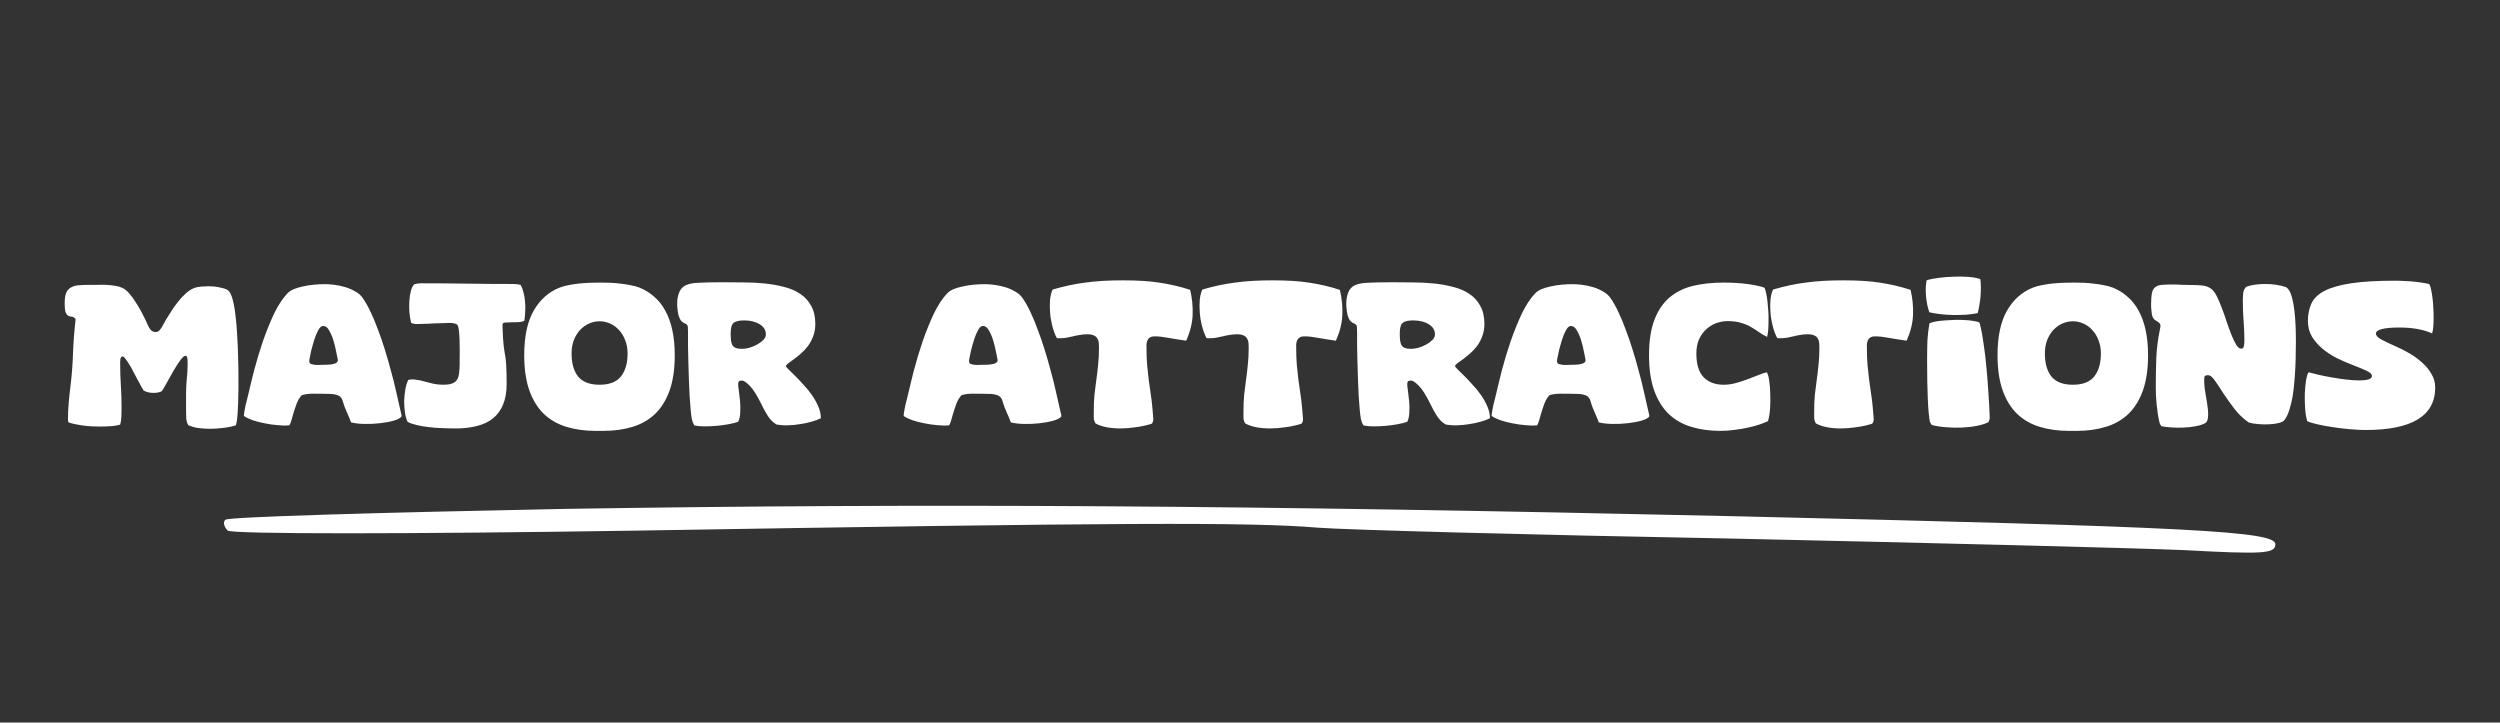 <svg width="346" height="100" viewBox="0 0 346 100" fill="none" xmlns="http://www.w3.org/2000/svg">
<rect x="0" y="0" width="346" height="100" fill="#333333" stroke="none"/>
<path d="M78.113 70.432C52.713 70.932 31.613 71.532 31.213 71.932C30.813 72.232 31.013 72.932 31.513 73.432C32.013 73.932 56.013 73.932 88.413 73.432C154.613 72.332 173.013 72.232 182.413 73.032C186.313 73.332 211.913 74.032 239.413 74.532C266.913 75.132 295.113 75.832 302.213 76.132C313.213 76.732 314.913 76.632 314.913 75.332C314.913 73.532 304.013 72.932 239.413 71.432C172.913 69.932 128.513 69.632 78.113 70.432Z" fill="white"/>
<path d="M12.456 39.424C12.776 39.424 13.128 39.424 13.512 39.424C13.912 39.408 14.304 39.408 14.688 39.424C15.088 39.44 15.472 39.48 15.84 39.544C16.224 39.592 16.56 39.68 16.848 39.808C17.2 39.952 17.536 40.208 17.856 40.576C18.176 40.928 18.472 41.328 18.744 41.776C19.032 42.208 19.296 42.648 19.536 43.096C19.776 43.544 19.976 43.936 20.136 44.272C20.232 44.464 20.336 44.696 20.448 44.968C20.56 45.224 20.68 45.432 20.808 45.592C21 45.832 21.24 45.952 21.528 45.952C21.768 45.952 21.96 45.864 22.104 45.688C22.28 45.48 22.432 45.248 22.56 44.992C22.704 44.72 22.84 44.472 22.968 44.248C23.192 43.88 23.448 43.472 23.736 43.024C24.024 42.576 24.336 42.144 24.672 41.728C25.008 41.296 25.368 40.912 25.752 40.576C26.152 40.224 26.552 39.976 26.952 39.832C27.176 39.752 27.48 39.696 27.864 39.664C28.248 39.632 28.56 39.616 28.8 39.616C28.976 39.616 29.184 39.624 29.424 39.64C29.68 39.656 29.936 39.688 30.192 39.736C30.464 39.784 30.712 39.84 30.936 39.904C31.176 39.968 31.368 40.048 31.512 40.144C31.784 40.336 32.008 40.752 32.184 41.392C32.36 42.032 32.496 42.792 32.592 43.672C32.704 44.552 32.784 45.504 32.832 46.528C32.896 47.536 32.936 48.512 32.952 49.456C32.984 50.4 33 51.256 33 52.024C33 52.792 33 53.368 33 53.752C33 54.024 32.992 54.4 32.976 54.88C32.976 55.36 32.96 55.856 32.928 56.368C32.912 56.88 32.88 57.368 32.832 57.832C32.784 58.296 32.72 58.64 32.64 58.864C32.08 59.04 31.488 59.16 30.864 59.224C30.24 59.304 29.64 59.344 29.064 59.344C28.584 59.344 28.072 59.312 27.528 59.248C27 59.184 26.512 59.048 26.064 58.84C25.904 58.584 25.808 58.264 25.776 57.88C25.76 57.496 25.752 57.16 25.752 56.872V54.568C25.752 53.848 25.784 53.144 25.848 52.456C25.928 51.768 25.968 51.072 25.968 50.368C25.968 50.32 25.968 50.232 25.968 50.104C25.968 49.976 25.96 49.848 25.944 49.72C25.944 49.592 25.92 49.48 25.872 49.384C25.824 49.288 25.752 49.24 25.656 49.24C25.48 49.24 25.232 49.464 24.912 49.912C24.608 50.344 24.288 50.848 23.952 51.424C23.632 51.984 23.328 52.528 23.04 53.056C22.752 53.584 22.536 53.944 22.392 54.136C22.216 54.232 22.032 54.296 21.84 54.328C21.648 54.36 21.456 54.376 21.264 54.376C21.024 54.376 20.784 54.352 20.544 54.304C20.304 54.256 20.08 54.168 19.872 54.04C19.792 53.928 19.68 53.736 19.536 53.464C19.392 53.192 19.224 52.88 19.032 52.528C18.856 52.176 18.664 51.816 18.456 51.448C18.264 51.064 18.072 50.72 17.88 50.416C17.688 50.096 17.512 49.84 17.352 49.648C17.208 49.44 17.088 49.336 16.992 49.336C16.88 49.336 16.8 49.376 16.752 49.456C16.704 49.536 16.672 49.632 16.656 49.744C16.64 49.856 16.632 49.968 16.632 50.08C16.632 50.192 16.632 50.288 16.632 50.368C16.632 51.376 16.664 52.384 16.728 53.392C16.792 54.4 16.824 55.416 16.824 56.44C16.824 56.776 16.816 57.168 16.8 57.616C16.784 58.064 16.728 58.448 16.632 58.768C16.184 58.896 15.728 58.968 15.264 58.984C14.816 59.016 14.36 59.032 13.896 59.032C13.576 59.032 13.216 59.024 12.816 59.008C12.432 58.992 12.04 58.96 11.64 58.912C11.256 58.864 10.872 58.8 10.488 58.72C10.104 58.656 9.768 58.568 9.48 58.456C9.432 58.312 9.408 58.168 9.408 58.024C9.408 57.288 9.44 56.544 9.504 55.792C9.568 55.024 9.648 54.272 9.744 53.536C9.936 51.984 10.056 50.432 10.104 48.88C10.168 47.312 10.288 45.744 10.464 44.176C10.32 43.968 10.16 43.856 9.984 43.84C9.808 43.824 9.64 43.784 9.48 43.72C9.336 43.656 9.208 43.504 9.096 43.264C9 43.024 8.952 42.568 8.952 41.896C8.952 41.272 9.032 40.792 9.192 40.456C9.368 40.12 9.608 39.88 9.912 39.736C10.216 39.576 10.584 39.488 11.016 39.472C11.448 39.44 11.928 39.424 12.456 39.424ZM55.573 57.64C55.413 57.864 55.053 58.056 54.493 58.216C53.933 58.376 53.293 58.496 52.573 58.576C51.869 58.656 51.149 58.688 50.413 58.672C49.693 58.656 49.085 58.584 48.589 58.456C48.413 57.976 48.213 57.496 47.989 57.016C47.765 56.52 47.589 56.048 47.461 55.6C47.397 55.328 47.293 55.12 47.149 54.976C47.021 54.832 46.845 54.728 46.621 54.664C46.413 54.584 46.141 54.536 45.805 54.52C45.485 54.504 45.093 54.496 44.629 54.496C44.405 54.496 44.141 54.496 43.837 54.496C43.533 54.48 43.237 54.48 42.949 54.496C42.661 54.512 42.397 54.544 42.157 54.592C41.917 54.624 41.757 54.688 41.677 54.784C41.597 54.88 41.525 54.976 41.461 55.072C41.397 55.152 41.333 55.256 41.269 55.384C41.205 55.512 41.133 55.672 41.053 55.864C40.989 56.056 40.901 56.312 40.789 56.632C40.693 56.92 40.613 57.176 40.549 57.4C40.485 57.624 40.429 57.824 40.381 58C40.333 58.16 40.285 58.312 40.237 58.456C40.189 58.6 40.125 58.736 40.045 58.864C39.549 58.912 38.997 58.904 38.389 58.84C37.781 58.792 37.181 58.704 36.589 58.576C35.997 58.464 35.445 58.32 34.933 58.144C34.437 57.968 34.045 57.776 33.757 57.568C33.757 57.376 33.781 57.16 33.829 56.92C33.877 56.664 33.925 56.408 33.973 56.152C34.037 55.88 34.101 55.624 34.165 55.384C34.229 55.128 34.285 54.904 34.333 54.712C34.573 53.656 34.861 52.472 35.197 51.16C35.549 49.832 35.949 48.512 36.397 47.2C36.861 45.872 37.365 44.624 37.909 43.456C38.469 42.288 39.085 41.344 39.757 40.624C39.981 40.384 40.277 40.184 40.645 40.024C41.029 39.864 41.461 39.736 41.941 39.64C42.421 39.528 42.925 39.448 43.453 39.4C43.981 39.352 44.509 39.328 45.037 39.328C45.405 39.328 45.829 39.36 46.309 39.424C46.805 39.488 47.293 39.592 47.773 39.736C48.269 39.88 48.733 40.08 49.165 40.336C49.613 40.576 49.965 40.888 50.221 41.272C50.589 41.8 50.949 42.44 51.301 43.192C51.653 43.928 51.989 44.736 52.309 45.616C52.645 46.496 52.965 47.424 53.269 48.4C53.573 49.376 53.853 50.352 54.109 51.328C54.381 52.304 54.621 53.264 54.829 54.208C55.053 55.152 55.253 56.032 55.429 56.848C55.461 56.976 55.493 57.112 55.525 57.256C55.573 57.384 55.589 57.512 55.573 57.64ZM42.829 49.696C42.749 50.096 42.837 50.328 43.093 50.392C43.365 50.472 43.637 50.512 43.909 50.512C44.197 50.496 44.477 50.488 44.749 50.488C45.181 50.488 45.533 50.472 45.805 50.44C46.093 50.392 46.309 50.336 46.453 50.272C46.597 50.192 46.685 50.112 46.717 50.032C46.765 49.936 46.773 49.832 46.741 49.72C46.693 49.512 46.621 49.16 46.525 48.664C46.429 48.152 46.301 47.632 46.141 47.104C45.981 46.576 45.781 46.112 45.541 45.712C45.317 45.312 45.045 45.112 44.725 45.112C44.485 45.112 44.261 45.304 44.053 45.688C43.845 46.056 43.661 46.496 43.501 47.008C43.341 47.52 43.197 48.032 43.069 48.544C42.957 49.04 42.877 49.424 42.829 49.696ZM56.416 58.384C56.256 58.08 56.136 57.672 56.056 57.16C55.976 56.632 55.936 56.088 55.936 55.528C55.952 54.952 56.008 54.4 56.104 53.872C56.2 53.328 56.336 52.896 56.512 52.576C56.88 52.496 57.24 52.488 57.592 52.552C57.96 52.6 58.336 52.68 58.72 52.792C59.104 52.888 59.512 52.992 59.944 53.104C60.376 53.2 60.848 53.248 61.36 53.248C61.824 53.248 62.2 53.2 62.488 53.104C62.792 53.008 63.024 52.856 63.184 52.648C63.36 52.424 63.472 52.128 63.52 51.76C63.584 51.376 63.616 50.912 63.616 50.368C63.616 50.144 63.616 49.8 63.616 49.336C63.632 48.856 63.632 48.352 63.616 47.824C63.616 47.296 63.6 46.784 63.568 46.288C63.536 45.792 63.48 45.416 63.4 45.16C63.352 45 63.248 44.888 63.088 44.824C62.928 44.76 62.736 44.72 62.512 44.704C62.304 44.688 62.072 44.688 61.816 44.704C61.576 44.72 61.336 44.728 61.096 44.728C60.76 44.728 60.448 44.736 60.16 44.752C59.888 44.768 59.616 44.784 59.344 44.8C59.088 44.8 58.816 44.808 58.528 44.824C58.256 44.84 57.96 44.848 57.64 44.848C57.32 44.848 57.072 44.784 56.896 44.656C56.784 44.208 56.704 43.712 56.656 43.168C56.624 42.624 56.624 42.104 56.656 41.608C56.688 41.096 56.76 40.64 56.872 40.24C56.984 39.84 57.136 39.544 57.328 39.352C57.616 39.256 57.936 39.208 58.288 39.208C60.48 39.208 62.6 39.224 64.648 39.256C66.696 39.288 68.816 39.304 71.008 39.304C71.344 39.304 71.688 39.344 72.04 39.424C72.216 39.712 72.352 40.056 72.448 40.456C72.56 40.856 72.632 41.28 72.664 41.728C72.712 42.176 72.72 42.632 72.688 43.096C72.672 43.56 72.632 43.992 72.568 44.392C72.344 44.504 72.08 44.568 71.776 44.584C71.472 44.6 71.128 44.608 70.744 44.608C70.456 44.608 70.232 44.616 70.072 44.632C69.912 44.632 69.792 44.648 69.712 44.68C69.632 44.712 69.584 44.76 69.568 44.824C69.552 44.872 69.544 44.936 69.544 45.016C69.544 45.176 69.552 45.416 69.568 45.736C69.584 46.056 69.6 46.4 69.616 46.768C69.648 47.136 69.68 47.512 69.712 47.896C69.76 48.264 69.808 48.592 69.856 48.88C69.984 49.52 70.056 50.192 70.072 50.896C70.104 51.584 70.12 52.328 70.12 53.128C70.12 54.264 69.952 55.224 69.616 56.008C69.296 56.792 68.824 57.432 68.2 57.928C67.592 58.408 66.856 58.752 65.992 58.96C65.128 59.184 64.168 59.296 63.112 59.296C62.472 59.296 61.816 59.28 61.144 59.248C60.488 59.232 59.864 59.184 59.272 59.104C58.68 59.04 58.136 58.944 57.64 58.816C57.144 58.704 56.736 58.56 56.416 58.384ZM72.553 49.168C72.553 46.56 72.993 44.496 73.873 42.976C74.753 41.456 75.945 40.4 77.449 39.808C77.849 39.648 78.289 39.528 78.769 39.448C79.249 39.352 79.737 39.28 80.233 39.232C80.745 39.184 81.249 39.152 81.745 39.136C82.241 39.12 82.705 39.112 83.137 39.112C83.553 39.112 83.993 39.12 84.457 39.136C84.921 39.152 85.393 39.192 85.873 39.256C86.353 39.304 86.817 39.376 87.265 39.472C87.729 39.552 88.145 39.664 88.513 39.808C89.265 40.112 89.937 40.528 90.529 41.056C91.137 41.568 91.649 42.208 92.065 42.976C92.497 43.744 92.825 44.648 93.049 45.688C93.273 46.712 93.385 47.872 93.385 49.168C93.385 51.088 93.145 52.72 92.665 54.064C92.185 55.392 91.513 56.472 90.649 57.304C89.785 58.12 88.745 58.712 87.529 59.08C86.329 59.448 84.993 59.632 83.521 59.632H82.417C80.961 59.632 79.625 59.448 78.409 59.08C77.193 58.712 76.153 58.12 75.289 57.304C74.425 56.472 73.753 55.392 73.273 54.064C72.793 52.72 72.553 51.088 72.553 49.168ZM82.969 44.464C82.473 44.464 81.993 44.568 81.529 44.776C81.065 44.984 80.649 45.28 80.281 45.664C79.929 46.048 79.641 46.52 79.417 47.08C79.209 47.624 79.105 48.24 79.105 48.928C79.105 50.288 79.409 51.352 80.017 52.12C80.641 52.872 81.625 53.248 82.969 53.248C84.329 53.248 85.313 52.872 85.921 52.12C86.545 51.352 86.857 50.288 86.857 48.928C86.857 48.24 86.745 47.624 86.521 47.08C86.313 46.52 86.025 46.048 85.657 45.664C85.305 45.28 84.897 44.984 84.433 44.776C83.969 44.568 83.481 44.464 82.969 44.464ZM113.606 57.88C113.27 58.056 112.846 58.216 112.334 58.36C111.838 58.504 111.31 58.616 110.75 58.696C110.19 58.792 109.622 58.848 109.046 58.864C108.486 58.88 107.958 58.84 107.462 58.744C106.998 58.472 106.59 58.064 106.238 57.52C105.902 56.976 105.606 56.432 105.35 55.888C104.742 54.656 104.206 53.816 103.742 53.368C103.278 52.904 102.934 52.672 102.71 52.672C102.454 52.672 102.294 52.72 102.23 52.816C102.182 52.896 102.158 53.024 102.158 53.2C102.158 53.344 102.19 53.632 102.254 54.064C102.318 54.496 102.374 54.976 102.422 55.504C102.47 56.032 102.478 56.56 102.446 57.088C102.43 57.616 102.334 58.048 102.158 58.384C101.774 58.512 101.318 58.624 100.79 58.72C100.262 58.816 99.718 58.888 99.158 58.936C98.598 58.984 98.046 59.008 97.502 59.008C96.974 59.008 96.518 58.968 96.134 58.888C96.054 58.808 95.974 58.672 95.894 58.48C95.83 58.288 95.782 58.128 95.75 58C95.686 57.664 95.63 57.216 95.582 56.656C95.534 56.08 95.486 55.44 95.438 54.736C95.406 54.032 95.374 53.288 95.342 52.504C95.326 51.72 95.302 50.944 95.27 50.176C95.254 49.408 95.238 48.68 95.222 47.992C95.222 47.288 95.222 46.68 95.222 46.168V46.024C95.222 45.752 95.214 45.504 95.198 45.28C95.182 45.056 95.086 44.904 94.91 44.824C94.814 44.776 94.702 44.72 94.574 44.656C94.446 44.576 94.318 44.456 94.19 44.296C94.078 44.12 93.982 43.888 93.902 43.6C93.822 43.296 93.766 42.904 93.734 42.424C93.718 42.184 93.718 41.936 93.734 41.68C93.75 41.408 93.79 41.152 93.854 40.912C93.918 40.656 94.006 40.424 94.118 40.216C94.246 39.992 94.406 39.808 94.598 39.664C95.046 39.344 95.726 39.168 96.638 39.136C97.566 39.088 98.71 39.064 100.07 39.064C100.982 39.064 101.934 39.072 102.926 39.088C103.918 39.088 104.886 39.136 105.83 39.232C106.774 39.328 107.67 39.488 108.518 39.712C109.366 39.92 110.11 40.24 110.75 40.672C111.39 41.088 111.894 41.64 112.262 42.328C112.646 43 112.838 43.832 112.838 44.824C112.838 45.48 112.734 46.064 112.526 46.576C112.334 47.088 112.086 47.544 111.782 47.944C111.478 48.328 111.15 48.672 110.798 48.976C110.462 49.264 110.142 49.52 109.838 49.744C109.534 49.952 109.278 50.136 109.07 50.296C108.878 50.44 108.782 50.568 108.782 50.68C108.782 50.744 108.902 50.896 109.142 51.136C109.382 51.36 109.678 51.648 110.03 52C110.382 52.352 110.766 52.76 111.182 53.224C111.614 53.672 112.006 54.152 112.358 54.664C112.71 55.16 113.006 55.688 113.246 56.248C113.486 56.792 113.606 57.336 113.606 57.88ZM101.126 46.144C101.126 46.528 101.142 46.856 101.174 47.128C101.206 47.384 101.27 47.6 101.366 47.776C101.478 47.952 101.638 48.08 101.846 48.16C102.07 48.24 102.366 48.28 102.734 48.28C103.006 48.28 103.326 48.232 103.694 48.136C104.062 48.024 104.414 47.88 104.75 47.704C105.102 47.512 105.398 47.296 105.638 47.056C105.878 46.816 105.998 46.56 105.998 46.288C105.998 45.696 105.71 45.224 105.134 44.872C104.558 44.52 103.838 44.344 102.974 44.344C102.302 44.344 101.822 44.456 101.534 44.68C101.262 44.904 101.126 45.392 101.126 46.144ZM146.885 57.64C146.725 57.864 146.365 58.056 145.805 58.216C145.245 58.376 144.605 58.496 143.885 58.576C143.181 58.656 142.461 58.688 141.725 58.672C141.005 58.656 140.397 58.584 139.901 58.456C139.725 57.976 139.525 57.496 139.301 57.016C139.077 56.52 138.901 56.048 138.773 55.6C138.709 55.328 138.605 55.12 138.461 54.976C138.333 54.832 138.157 54.728 137.933 54.664C137.725 54.584 137.453 54.536 137.117 54.52C136.797 54.504 136.405 54.496 135.941 54.496C135.717 54.496 135.453 54.496 135.149 54.496C134.845 54.48 134.549 54.48 134.261 54.496C133.973 54.512 133.709 54.544 133.469 54.592C133.229 54.624 133.069 54.688 132.989 54.784C132.909 54.88 132.837 54.976 132.773 55.072C132.709 55.152 132.645 55.256 132.581 55.384C132.517 55.512 132.445 55.672 132.365 55.864C132.301 56.056 132.213 56.312 132.101 56.632C132.005 56.92 131.925 57.176 131.861 57.4C131.797 57.624 131.741 57.824 131.693 58C131.645 58.16 131.597 58.312 131.549 58.456C131.501 58.6 131.437 58.736 131.357 58.864C130.861 58.912 130.309 58.904 129.701 58.84C129.093 58.792 128.493 58.704 127.901 58.576C127.309 58.464 126.757 58.32 126.245 58.144C125.749 57.968 125.357 57.776 125.069 57.568C125.069 57.376 125.093 57.16 125.141 56.92C125.189 56.664 125.237 56.408 125.285 56.152C125.349 55.88 125.413 55.624 125.477 55.384C125.541 55.128 125.597 54.904 125.645 54.712C125.885 53.656 126.173 52.472 126.509 51.16C126.861 49.832 127.261 48.512 127.709 47.2C128.173 45.872 128.677 44.624 129.221 43.456C129.781 42.288 130.397 41.344 131.069 40.624C131.293 40.384 131.589 40.184 131.957 40.024C132.341 39.864 132.773 39.736 133.253 39.64C133.733 39.528 134.237 39.448 134.765 39.4C135.293 39.352 135.821 39.328 136.349 39.328C136.717 39.328 137.141 39.36 137.621 39.424C138.117 39.488 138.605 39.592 139.085 39.736C139.581 39.88 140.045 40.08 140.477 40.336C140.925 40.576 141.277 40.888 141.533 41.272C141.901 41.8 142.261 42.44 142.613 43.192C142.965 43.928 143.301 44.736 143.621 45.616C143.957 46.496 144.277 47.424 144.581 48.4C144.885 49.376 145.165 50.352 145.421 51.328C145.693 52.304 145.933 53.264 146.141 54.208C146.365 55.152 146.565 56.032 146.741 56.848C146.773 56.976 146.805 57.112 146.837 57.256C146.885 57.384 146.901 57.512 146.885 57.64ZM134.141 49.696C134.061 50.096 134.149 50.328 134.405 50.392C134.677 50.472 134.949 50.512 135.221 50.512C135.509 50.496 135.789 50.488 136.061 50.488C136.493 50.488 136.845 50.472 137.117 50.44C137.405 50.392 137.621 50.336 137.765 50.272C137.909 50.192 137.997 50.112 138.029 50.032C138.077 49.936 138.085 49.832 138.053 49.72C138.005 49.512 137.933 49.16 137.837 48.664C137.741 48.152 137.613 47.632 137.453 47.104C137.293 46.576 137.093 46.112 136.853 45.712C136.629 45.312 136.357 45.112 136.037 45.112C135.797 45.112 135.573 45.304 135.365 45.688C135.157 46.056 134.973 46.496 134.813 47.008C134.653 47.52 134.509 48.032 134.381 48.544C134.269 49.04 134.189 49.424 134.141 49.696ZM159.394 58.648C158.674 58.872 157.938 59.032 157.186 59.128C156.45 59.24 155.738 59.296 155.05 59.296C154.378 59.296 153.746 59.24 153.154 59.128C152.562 59.016 152.05 58.84 151.618 58.6C151.474 58.36 151.394 58.112 151.378 57.856C151.378 57.6 151.378 57.304 151.378 56.968C151.378 56.104 151.41 55.32 151.474 54.616C151.554 53.896 151.642 53.2 151.738 52.528C151.834 51.856 151.914 51.176 151.978 50.488C152.058 49.784 152.098 49.008 152.098 48.16C152.098 47.92 152.09 47.688 152.074 47.464C152.058 47.24 151.994 47.04 151.882 46.864C151.786 46.672 151.626 46.528 151.402 46.432C151.194 46.32 150.89 46.264 150.49 46.264C150.106 46.264 149.754 46.296 149.434 46.36C149.114 46.408 148.802 46.472 148.498 46.552C148.21 46.616 147.906 46.68 147.586 46.744C147.282 46.792 146.938 46.816 146.554 46.816C146.426 46.816 146.33 46.808 146.266 46.792C146.01 46.312 145.802 45.76 145.642 45.136C145.482 44.512 145.378 43.888 145.33 43.264C145.282 42.624 145.282 42.024 145.33 41.464C145.394 40.888 145.514 40.424 145.69 40.072C146.458 39.848 147.21 39.656 147.946 39.496C148.682 39.336 149.434 39.208 150.202 39.112C150.986 39 151.802 38.92 152.65 38.872C153.498 38.824 154.41 38.8 155.386 38.8C156.362 38.8 157.258 38.824 158.074 38.872C158.906 38.92 159.69 39 160.426 39.112C161.178 39.224 161.898 39.36 162.586 39.52C163.29 39.68 164.002 39.88 164.722 40.12C164.994 41.288 165.106 42.44 165.058 43.576C165.026 44.696 164.73 45.888 164.17 47.152C163.642 47.072 163.17 47 162.754 46.936C162.338 46.872 161.954 46.808 161.602 46.744C161.266 46.68 160.954 46.632 160.666 46.6C160.378 46.568 160.098 46.552 159.826 46.552C159.522 46.552 159.29 46.608 159.13 46.72C158.97 46.832 158.858 46.968 158.794 47.128C158.73 47.288 158.69 47.464 158.674 47.656C158.674 47.832 158.674 48 158.674 48.16C158.674 49.088 158.706 49.904 158.77 50.608C158.834 51.312 158.906 51.976 158.986 52.6C159.082 53.224 159.17 53.84 159.25 54.448C159.346 55.056 159.426 55.72 159.49 56.44C159.538 57.08 159.578 57.56 159.61 57.88C159.642 58.2 159.57 58.456 159.394 58.648ZM180.113 58.648C179.393 58.872 178.657 59.032 177.905 59.128C177.169 59.24 176.457 59.296 175.769 59.296C175.097 59.296 174.465 59.24 173.873 59.128C173.281 59.016 172.769 58.84 172.337 58.6C172.193 58.36 172.113 58.112 172.097 57.856C172.097 57.6 172.097 57.304 172.097 56.968C172.097 56.104 172.129 55.32 172.193 54.616C172.273 53.896 172.361 53.2 172.457 52.528C172.553 51.856 172.633 51.176 172.697 50.488C172.777 49.784 172.817 49.008 172.817 48.16C172.817 47.92 172.809 47.688 172.793 47.464C172.777 47.24 172.713 47.04 172.601 46.864C172.505 46.672 172.345 46.528 172.121 46.432C171.913 46.32 171.609 46.264 171.209 46.264C170.825 46.264 170.473 46.296 170.153 46.36C169.833 46.408 169.521 46.472 169.217 46.552C168.929 46.616 168.625 46.68 168.305 46.744C168.001 46.792 167.657 46.816 167.273 46.816C167.145 46.816 167.049 46.808 166.985 46.792C166.729 46.312 166.521 45.76 166.361 45.136C166.201 44.512 166.097 43.888 166.049 43.264C166.001 42.624 166.001 42.024 166.049 41.464C166.113 40.888 166.233 40.424 166.409 40.072C167.177 39.848 167.929 39.656 168.665 39.496C169.401 39.336 170.153 39.208 170.921 39.112C171.705 39 172.521 38.92 173.369 38.872C174.217 38.824 175.129 38.8 176.105 38.8C177.081 38.8 177.977 38.824 178.793 38.872C179.625 38.92 180.409 39 181.145 39.112C181.897 39.224 182.617 39.36 183.305 39.52C184.009 39.68 184.721 39.88 185.441 40.12C185.713 41.288 185.825 42.44 185.777 43.576C185.745 44.696 185.449 45.888 184.889 47.152C184.361 47.072 183.889 47 183.473 46.936C183.057 46.872 182.673 46.808 182.321 46.744C181.985 46.68 181.673 46.632 181.385 46.6C181.097 46.568 180.817 46.552 180.545 46.552C180.241 46.552 180.009 46.608 179.849 46.72C179.689 46.832 179.577 46.968 179.513 47.128C179.449 47.288 179.409 47.464 179.393 47.656C179.393 47.832 179.393 48 179.393 48.16C179.393 49.088 179.425 49.904 179.489 50.608C179.553 51.312 179.625 51.976 179.705 52.6C179.801 53.224 179.889 53.84 179.969 54.448C180.065 55.056 180.145 55.72 180.209 56.44C180.257 57.08 180.297 57.56 180.329 57.88C180.361 58.2 180.289 58.456 180.113 58.648ZM206.208 57.88C205.872 58.056 205.448 58.216 204.936 58.36C204.44 58.504 203.912 58.616 203.352 58.696C202.792 58.792 202.224 58.848 201.648 58.864C201.088 58.88 200.56 58.84 200.064 58.744C199.6 58.472 199.192 58.064 198.84 57.52C198.504 56.976 198.208 56.432 197.952 55.888C197.344 54.656 196.808 53.816 196.344 53.368C195.88 52.904 195.536 52.672 195.312 52.672C195.056 52.672 194.896 52.72 194.832 52.816C194.784 52.896 194.76 53.024 194.76 53.2C194.76 53.344 194.792 53.632 194.856 54.064C194.92 54.496 194.976 54.976 195.024 55.504C195.072 56.032 195.08 56.56 195.048 57.088C195.032 57.616 194.936 58.048 194.76 58.384C194.376 58.512 193.92 58.624 193.392 58.72C192.864 58.816 192.32 58.888 191.76 58.936C191.2 58.984 190.648 59.008 190.104 59.008C189.576 59.008 189.12 58.968 188.736 58.888C188.656 58.808 188.576 58.672 188.496 58.48C188.432 58.288 188.384 58.128 188.352 58C188.288 57.664 188.232 57.216 188.184 56.656C188.136 56.08 188.088 55.44 188.04 54.736C188.008 54.032 187.976 53.288 187.944 52.504C187.928 51.72 187.904 50.944 187.872 50.176C187.856 49.408 187.84 48.68 187.824 47.992C187.824 47.288 187.824 46.68 187.824 46.168V46.024C187.824 45.752 187.816 45.504 187.8 45.28C187.784 45.056 187.688 44.904 187.512 44.824C187.416 44.776 187.304 44.72 187.176 44.656C187.048 44.576 186.92 44.456 186.792 44.296C186.68 44.12 186.584 43.888 186.504 43.6C186.424 43.296 186.368 42.904 186.336 42.424C186.32 42.184 186.32 41.936 186.336 41.68C186.352 41.408 186.392 41.152 186.456 40.912C186.52 40.656 186.608 40.424 186.72 40.216C186.848 39.992 187.008 39.808 187.2 39.664C187.648 39.344 188.328 39.168 189.24 39.136C190.168 39.088 191.312 39.064 192.672 39.064C193.584 39.064 194.536 39.072 195.528 39.088C196.52 39.088 197.488 39.136 198.432 39.232C199.376 39.328 200.272 39.488 201.12 39.712C201.968 39.92 202.712 40.24 203.352 40.672C203.992 41.088 204.496 41.64 204.864 42.328C205.248 43 205.44 43.832 205.44 44.824C205.44 45.48 205.336 46.064 205.128 46.576C204.936 47.088 204.688 47.544 204.384 47.944C204.08 48.328 203.752 48.672 203.4 48.976C203.064 49.264 202.744 49.52 202.44 49.744C202.136 49.952 201.88 50.136 201.672 50.296C201.48 50.44 201.384 50.568 201.384 50.68C201.384 50.744 201.504 50.896 201.744 51.136C201.984 51.36 202.28 51.648 202.632 52C202.984 52.352 203.368 52.76 203.784 53.224C204.216 53.672 204.608 54.152 204.96 54.664C205.312 55.16 205.608 55.688 205.848 56.248C206.088 56.792 206.208 57.336 206.208 57.88ZM193.728 46.144C193.728 46.528 193.744 46.856 193.776 47.128C193.808 47.384 193.872 47.6 193.968 47.776C194.08 47.952 194.24 48.08 194.448 48.16C194.672 48.24 194.968 48.28 195.336 48.28C195.608 48.28 195.928 48.232 196.296 48.136C196.664 48.024 197.016 47.88 197.352 47.704C197.704 47.512 198 47.296 198.24 47.056C198.48 46.816 198.6 46.56 198.6 46.288C198.6 45.696 198.312 45.224 197.736 44.872C197.16 44.52 196.44 44.344 195.576 44.344C194.904 44.344 194.424 44.456 194.136 44.68C193.864 44.904 193.728 45.392 193.728 46.144ZM228.26 57.64C228.1 57.864 227.74 58.056 227.18 58.216C226.62 58.376 225.98 58.496 225.26 58.576C224.556 58.656 223.836 58.688 223.1 58.672C222.38 58.656 221.772 58.584 221.276 58.456C221.1 57.976 220.9 57.496 220.676 57.016C220.452 56.52 220.276 56.048 220.148 55.6C220.084 55.328 219.98 55.12 219.836 54.976C219.708 54.832 219.532 54.728 219.308 54.664C219.1 54.584 218.828 54.536 218.492 54.52C218.172 54.504 217.78 54.496 217.316 54.496C217.092 54.496 216.828 54.496 216.524 54.496C216.22 54.48 215.924 54.48 215.636 54.496C215.348 54.512 215.084 54.544 214.844 54.592C214.604 54.624 214.444 54.688 214.364 54.784C214.284 54.88 214.212 54.976 214.148 55.072C214.084 55.152 214.02 55.256 213.956 55.384C213.892 55.512 213.82 55.672 213.74 55.864C213.676 56.056 213.588 56.312 213.476 56.632C213.38 56.92 213.3 57.176 213.236 57.4C213.172 57.624 213.116 57.824 213.068 58C213.02 58.16 212.972 58.312 212.924 58.456C212.876 58.6 212.812 58.736 212.732 58.864C212.236 58.912 211.684 58.904 211.076 58.84C210.468 58.792 209.868 58.704 209.276 58.576C208.684 58.464 208.132 58.32 207.62 58.144C207.124 57.968 206.732 57.776 206.444 57.568C206.444 57.376 206.468 57.16 206.516 56.92C206.564 56.664 206.612 56.408 206.66 56.152C206.724 55.88 206.788 55.624 206.852 55.384C206.916 55.128 206.972 54.904 207.02 54.712C207.26 53.656 207.548 52.472 207.884 51.16C208.236 49.832 208.636 48.512 209.084 47.2C209.548 45.872 210.052 44.624 210.596 43.456C211.156 42.288 211.772 41.344 212.444 40.624C212.668 40.384 212.964 40.184 213.332 40.024C213.716 39.864 214.148 39.736 214.628 39.64C215.108 39.528 215.612 39.448 216.14 39.4C216.668 39.352 217.196 39.328 217.724 39.328C218.092 39.328 218.516 39.36 218.996 39.424C219.492 39.488 219.98 39.592 220.46 39.736C220.956 39.88 221.42 40.08 221.852 40.336C222.3 40.576 222.652 40.888 222.908 41.272C223.276 41.8 223.636 42.44 223.988 43.192C224.34 43.928 224.676 44.736 224.996 45.616C225.332 46.496 225.652 47.424 225.956 48.4C226.26 49.376 226.54 50.352 226.796 51.328C227.068 52.304 227.308 53.264 227.516 54.208C227.74 55.152 227.94 56.032 228.116 56.848C228.148 56.976 228.18 57.112 228.212 57.256C228.26 57.384 228.276 57.512 228.26 57.64ZM215.516 49.696C215.436 50.096 215.524 50.328 215.78 50.392C216.052 50.472 216.324 50.512 216.596 50.512C216.884 50.496 217.164 50.488 217.436 50.488C217.868 50.488 218.22 50.472 218.492 50.44C218.78 50.392 218.996 50.336 219.14 50.272C219.284 50.192 219.372 50.112 219.404 50.032C219.452 49.936 219.46 49.832 219.428 49.72C219.38 49.512 219.308 49.16 219.212 48.664C219.116 48.152 218.988 47.632 218.828 47.104C218.668 46.576 218.468 46.112 218.228 45.712C218.004 45.312 217.732 45.112 217.412 45.112C217.172 45.112 216.948 45.304 216.74 45.688C216.532 46.056 216.348 46.496 216.188 47.008C216.028 47.52 215.884 48.032 215.756 48.544C215.644 49.04 215.564 49.424 215.516 49.696ZM244.521 51.52C244.665 51.728 244.777 52.112 244.857 52.672C244.937 53.216 244.985 53.824 245.001 54.496C245.033 55.168 245.025 55.848 244.977 56.536C244.929 57.224 244.833 57.808 244.689 58.288C244.385 58.432 244.001 58.584 243.537 58.744C243.073 58.904 242.545 59.048 241.953 59.176C241.377 59.304 240.761 59.408 240.105 59.488C239.449 59.584 238.777 59.632 238.089 59.632C236.633 59.632 235.297 59.448 234.081 59.08C232.865 58.712 231.825 58.12 230.961 57.304C230.097 56.472 229.425 55.392 228.945 54.064C228.465 52.72 228.225 51.088 228.225 49.168C228.225 47.2 228.473 45.568 228.969 44.272C229.465 42.976 230.161 41.944 231.057 41.176C231.969 40.408 233.049 39.872 234.297 39.568C235.561 39.264 236.961 39.112 238.497 39.112C239.745 39.112 240.849 39.176 241.809 39.304C242.785 39.432 243.577 39.6 244.185 39.808C244.281 39.952 244.361 40.2 244.425 40.552C244.505 40.888 244.569 41.272 244.617 41.704C244.665 42.136 244.705 42.6 244.737 43.096C244.769 43.592 244.777 44.072 244.761 44.536C244.761 44.984 244.745 45.392 244.713 45.76C244.681 46.128 244.633 46.416 244.569 46.624C244.153 46.432 243.769 46.208 243.417 45.952C243.065 45.696 242.689 45.456 242.289 45.232C241.905 45.008 241.457 44.824 240.945 44.68C240.433 44.52 239.817 44.44 239.097 44.44C238.569 44.44 238.041 44.536 237.513 44.728C237.001 44.92 236.537 45.208 236.121 45.592C235.721 45.96 235.393 46.424 235.137 46.984C234.897 47.544 234.777 48.192 234.777 48.928C234.777 50.416 235.113 51.512 235.785 52.216C236.473 52.904 237.393 53.248 238.545 53.248C239.089 53.248 239.633 53.176 240.177 53.032C240.721 52.888 241.249 52.72 241.761 52.528C242.289 52.336 242.785 52.144 243.249 51.952C243.713 51.76 244.137 51.616 244.521 51.52ZM259.098 58.648C258.378 58.872 257.642 59.032 256.89 59.128C256.154 59.24 255.442 59.296 254.754 59.296C254.082 59.296 253.45 59.24 252.858 59.128C252.266 59.016 251.754 58.84 251.322 58.6C251.178 58.36 251.098 58.112 251.082 57.856C251.082 57.6 251.082 57.304 251.082 56.968C251.082 56.104 251.114 55.32 251.178 54.616C251.258 53.896 251.346 53.2 251.442 52.528C251.538 51.856 251.618 51.176 251.682 50.488C251.762 49.784 251.802 49.008 251.802 48.16C251.802 47.92 251.794 47.688 251.778 47.464C251.762 47.24 251.698 47.04 251.586 46.864C251.49 46.672 251.33 46.528 251.106 46.432C250.898 46.32 250.594 46.264 250.194 46.264C249.81 46.264 249.458 46.296 249.138 46.36C248.818 46.408 248.506 46.472 248.202 46.552C247.914 46.616 247.61 46.68 247.29 46.744C246.986 46.792 246.642 46.816 246.258 46.816C246.13 46.816 246.034 46.808 245.97 46.792C245.714 46.312 245.506 45.76 245.346 45.136C245.186 44.512 245.082 43.888 245.034 43.264C244.986 42.624 244.986 42.024 245.034 41.464C245.098 40.888 245.218 40.424 245.394 40.072C246.162 39.848 246.914 39.656 247.65 39.496C248.386 39.336 249.138 39.208 249.906 39.112C250.69 39 251.506 38.92 252.354 38.872C253.202 38.824 254.114 38.8 255.09 38.8C256.066 38.8 256.962 38.824 257.778 38.872C258.61 38.92 259.394 39 260.13 39.112C260.882 39.224 261.602 39.36 262.29 39.52C262.994 39.68 263.706 39.88 264.426 40.12C264.698 41.288 264.81 42.44 264.762 43.576C264.73 44.696 264.434 45.888 263.874 47.152C263.346 47.072 262.874 47 262.458 46.936C262.042 46.872 261.658 46.808 261.306 46.744C260.97 46.68 260.658 46.632 260.37 46.6C260.082 46.568 259.802 46.552 259.53 46.552C259.226 46.552 258.994 46.608 258.834 46.72C258.674 46.832 258.562 46.968 258.498 47.128C258.434 47.288 258.394 47.464 258.378 47.656C258.378 47.832 258.378 48 258.378 48.16C258.378 49.088 258.41 49.904 258.474 50.608C258.538 51.312 258.61 51.976 258.69 52.6C258.786 53.224 258.874 53.84 258.954 54.448C259.05 55.056 259.13 55.72 259.194 56.44C259.242 57.08 259.282 57.56 259.314 57.88C259.346 58.2 259.274 58.456 259.098 58.648ZM267.072 44.728C267.296 44.632 267.592 44.552 267.96 44.488C268.328 44.424 268.736 44.376 269.184 44.344C269.632 44.312 270.088 44.288 270.552 44.272C271.032 44.256 271.488 44.264 271.92 44.296C272.368 44.312 272.76 44.352 273.096 44.416C273.448 44.464 273.72 44.528 273.912 44.608C273.976 44.688 274.016 44.776 274.032 44.872C274.24 45.72 274.416 46.688 274.56 47.776C274.72 48.848 274.848 49.96 274.944 51.112C275.056 52.264 275.144 53.416 275.208 54.568C275.288 55.704 275.344 56.76 275.376 57.736C275.376 58.008 275.312 58.24 275.184 58.432C274.784 58.64 274.256 58.808 273.6 58.936C272.96 59.064 272.272 59.144 271.536 59.176C270.816 59.208 270.088 59.192 269.352 59.128C268.616 59.08 267.952 58.976 267.36 58.816C267.232 58.656 267.144 58.504 267.096 58.36C266.968 57.752 266.872 56.712 266.808 55.24C266.744 53.768 266.712 51.952 266.712 49.792C266.712 48.704 266.728 47.792 266.76 47.056C266.808 46.32 266.888 45.624 267 44.968C267 44.872 267.024 44.792 267.072 44.728ZM267.024 43.216C266.8 42.608 266.648 41.896 266.568 41.08C266.488 40.264 266.512 39.504 266.64 38.8C267.072 38.656 267.616 38.544 268.272 38.464C268.944 38.368 269.64 38.312 270.36 38.296C271.08 38.264 271.768 38.272 272.424 38.32C273.096 38.368 273.648 38.472 274.08 38.632C274.128 38.984 274.152 39.368 274.152 39.784C274.152 40.2 274.136 40.616 274.104 41.032C274.072 41.448 274.016 41.856 273.936 42.256C273.872 42.656 273.8 43.016 273.72 43.336C273.256 43.432 272.728 43.504 272.136 43.552C271.544 43.584 270.944 43.6 270.336 43.6C269.728 43.584 269.136 43.544 268.56 43.48C267.984 43.416 267.472 43.328 267.024 43.216ZM276.459 49.168C276.459 46.56 276.899 44.496 277.779 42.976C278.659 41.456 279.851 40.4 281.355 39.808C281.755 39.648 282.195 39.528 282.675 39.448C283.155 39.352 283.643 39.28 284.139 39.232C284.651 39.184 285.155 39.152 285.651 39.136C286.147 39.12 286.611 39.112 287.043 39.112C287.459 39.112 287.899 39.12 288.363 39.136C288.827 39.152 289.299 39.192 289.779 39.256C290.259 39.304 290.723 39.376 291.171 39.472C291.635 39.552 292.051 39.664 292.419 39.808C293.171 40.112 293.843 40.528 294.435 41.056C295.043 41.568 295.555 42.208 295.971 42.976C296.403 43.744 296.731 44.648 296.955 45.688C297.179 46.712 297.291 47.872 297.291 49.168C297.291 51.088 297.051 52.72 296.571 54.064C296.091 55.392 295.419 56.472 294.555 57.304C293.691 58.12 292.651 58.712 291.435 59.08C290.235 59.448 288.899 59.632 287.427 59.632H286.323C284.867 59.632 283.531 59.448 282.315 59.08C281.099 58.712 280.059 58.12 279.195 57.304C278.331 56.472 277.659 55.392 277.179 54.064C276.699 52.72 276.459 51.088 276.459 49.168ZM286.875 44.464C286.379 44.464 285.899 44.568 285.435 44.776C284.971 44.984 284.555 45.28 284.187 45.664C283.835 46.048 283.547 46.52 283.323 47.08C283.115 47.624 283.011 48.24 283.011 48.928C283.011 50.288 283.315 51.352 283.923 52.12C284.547 52.872 285.531 53.248 286.875 53.248C288.235 53.248 289.219 52.872 289.827 52.12C290.451 51.352 290.763 50.288 290.763 48.928C290.763 48.24 290.651 47.624 290.427 47.08C290.219 46.52 289.931 46.048 289.563 45.664C289.211 45.28 288.803 44.984 288.339 44.776C287.875 44.568 287.387 44.464 286.875 44.464ZM316.145 58.168C316.001 58.328 315.737 58.456 315.353 58.552C314.969 58.648 314.537 58.704 314.057 58.72C313.577 58.752 313.081 58.744 312.569 58.696C312.057 58.664 311.601 58.584 311.201 58.456C310.433 57.912 309.761 57.264 309.185 56.512C308.625 55.76 308.121 55.048 307.673 54.376C307.241 53.688 306.857 53.112 306.521 52.648C306.185 52.168 305.881 51.928 305.609 51.928C305.353 51.928 305.193 51.976 305.129 52.072C305.081 52.152 305.057 52.344 305.057 52.648C305.057 52.984 305.081 53.352 305.129 53.752C305.193 54.152 305.257 54.56 305.321 54.976C305.401 55.376 305.465 55.776 305.513 56.176C305.577 56.576 305.609 56.944 305.609 57.28C305.609 57.504 305.593 57.72 305.561 57.928C305.529 58.136 305.441 58.328 305.297 58.504C304.929 58.728 304.465 58.888 303.905 58.984C303.361 59.096 302.793 59.16 302.201 59.176C301.609 59.208 301.041 59.2 300.497 59.152C299.953 59.12 299.497 59.064 299.129 58.984C298.985 58.792 298.897 58.608 298.865 58.432C298.785 58.112 298.713 57.744 298.649 57.328C298.585 56.896 298.529 56.464 298.481 56.032C298.449 55.584 298.417 55.152 298.385 54.736C298.369 54.304 298.361 53.92 298.361 53.584C298.361 52.192 298.385 50.832 298.433 49.504C298.497 48.16 298.665 46.848 298.937 45.568C298.969 45.44 298.985 45.352 298.985 45.304C299.001 45.24 299.009 45.184 299.009 45.136C299.009 44.944 298.961 44.808 298.865 44.728C298.785 44.632 298.681 44.552 298.553 44.488C298.441 44.408 298.321 44.328 298.193 44.248C298.081 44.152 297.985 44.008 297.905 43.816C297.873 43.736 297.841 43.616 297.809 43.456C297.793 43.296 297.777 43.136 297.761 42.976C297.745 42.8 297.729 42.64 297.713 42.496C297.713 42.336 297.713 42.208 297.713 42.112C297.713 41.44 297.753 40.92 297.833 40.552C297.913 40.184 298.065 39.912 298.289 39.736C298.513 39.56 298.817 39.456 299.201 39.424C299.585 39.392 300.073 39.376 300.665 39.376C301.145 39.376 301.625 39.392 302.105 39.424C302.585 39.44 303.065 39.448 303.545 39.448C303.961 39.448 304.393 39.472 304.841 39.52C305.305 39.568 305.713 39.728 306.065 40C306.321 40.192 306.569 40.528 306.809 41.008C307.049 41.488 307.281 42.032 307.505 42.64C307.745 43.248 307.969 43.888 308.177 44.56C308.401 45.216 308.625 45.824 308.849 46.384C309.073 46.928 309.289 47.376 309.497 47.728C309.721 48.08 309.945 48.256 310.169 48.256C310.393 48.256 310.521 48.136 310.553 47.896C310.601 47.656 310.625 47.408 310.625 47.152C310.625 46.16 310.585 45.224 310.505 44.344C310.441 43.464 310.409 42.536 310.409 41.56C310.409 41.272 310.425 40.944 310.457 40.576C310.505 40.208 310.641 39.92 310.865 39.712C311.201 39.568 311.601 39.464 312.065 39.4C312.545 39.336 313.041 39.304 313.553 39.304C314.081 39.304 314.593 39.344 315.089 39.424C315.601 39.504 316.049 39.616 316.433 39.76C316.705 39.984 316.897 40.256 317.009 40.576C317.185 41.024 317.321 41.536 317.417 42.112C317.513 42.688 317.585 43.28 317.633 43.888C317.681 44.48 317.713 45.072 317.729 45.664C317.745 46.256 317.753 46.792 317.753 47.272C317.753 47.704 317.745 48.224 317.729 48.832C317.729 49.424 317.713 50.064 317.681 50.752C317.649 51.424 317.601 52.112 317.537 52.816C317.489 53.52 317.409 54.2 317.297 54.856C317.185 55.496 317.041 56.096 316.865 56.656C316.705 57.2 316.505 57.648 316.265 58C316.233 58.032 316.209 58.056 316.193 58.072C316.193 58.104 316.177 58.136 316.145 58.168ZM327.407 59.512C326.719 59.512 325.967 59.472 325.151 59.392C324.335 59.328 323.543 59.232 322.775 59.104C322.023 58.992 321.335 58.864 320.711 58.72C320.087 58.576 319.623 58.432 319.319 58.288C319.175 57.808 319.079 57.224 319.031 56.536C318.983 55.848 318.967 55.168 318.983 54.496C319.015 53.824 319.071 53.216 319.151 52.672C319.247 52.112 319.367 51.728 319.511 51.52C319.895 51.616 320.367 51.736 320.927 51.88C321.503 52.008 322.111 52.128 322.751 52.24C323.391 52.352 324.039 52.448 324.695 52.528C325.351 52.608 325.951 52.648 326.495 52.648C327.679 52.648 328.271 52.448 328.271 52.048C328.271 51.776 327.999 51.52 327.455 51.28C326.927 51.04 326.271 50.768 325.487 50.464C324.847 50.224 324.167 49.928 323.447 49.576C322.743 49.224 322.087 48.8 321.479 48.304C320.887 47.808 320.391 47.248 319.991 46.624C319.607 45.984 319.415 45.256 319.415 44.44C319.415 43.528 319.575 42.72 319.895 42.016C320.215 41.312 320.815 40.728 321.695 40.264C322.591 39.8 323.823 39.448 325.391 39.208C326.959 38.968 328.983 38.848 331.463 38.848C331.911 38.848 332.375 38.864 332.855 38.896C333.335 38.912 333.791 38.944 334.223 38.992C334.671 39.04 335.071 39.096 335.423 39.16C335.775 39.208 336.039 39.264 336.215 39.328C336.311 39.472 336.391 39.712 336.455 40.048C336.535 40.368 336.599 40.744 336.647 41.176C336.711 41.608 336.751 42.072 336.767 42.568C336.799 43.048 336.815 43.52 336.815 43.984C336.815 44.432 336.799 44.848 336.767 45.232C336.735 45.616 336.679 45.92 336.599 46.144C336.007 45.872 335.343 45.672 334.607 45.544C333.887 45.4 333.039 45.328 332.063 45.328C331.007 45.328 330.199 45.4 329.639 45.544C329.095 45.688 328.823 45.896 328.823 46.168C328.823 46.44 329.087 46.72 329.615 47.008C330.159 47.296 330.815 47.608 331.583 47.944C332.175 48.2 332.791 48.512 333.431 48.88C334.071 49.248 334.655 49.672 335.183 50.152C335.727 50.616 336.167 51.144 336.503 51.736C336.855 52.312 337.031 52.944 337.031 53.632C337.031 57.552 333.823 59.512 327.407 59.512Z" fill="white"/>
</svg>
